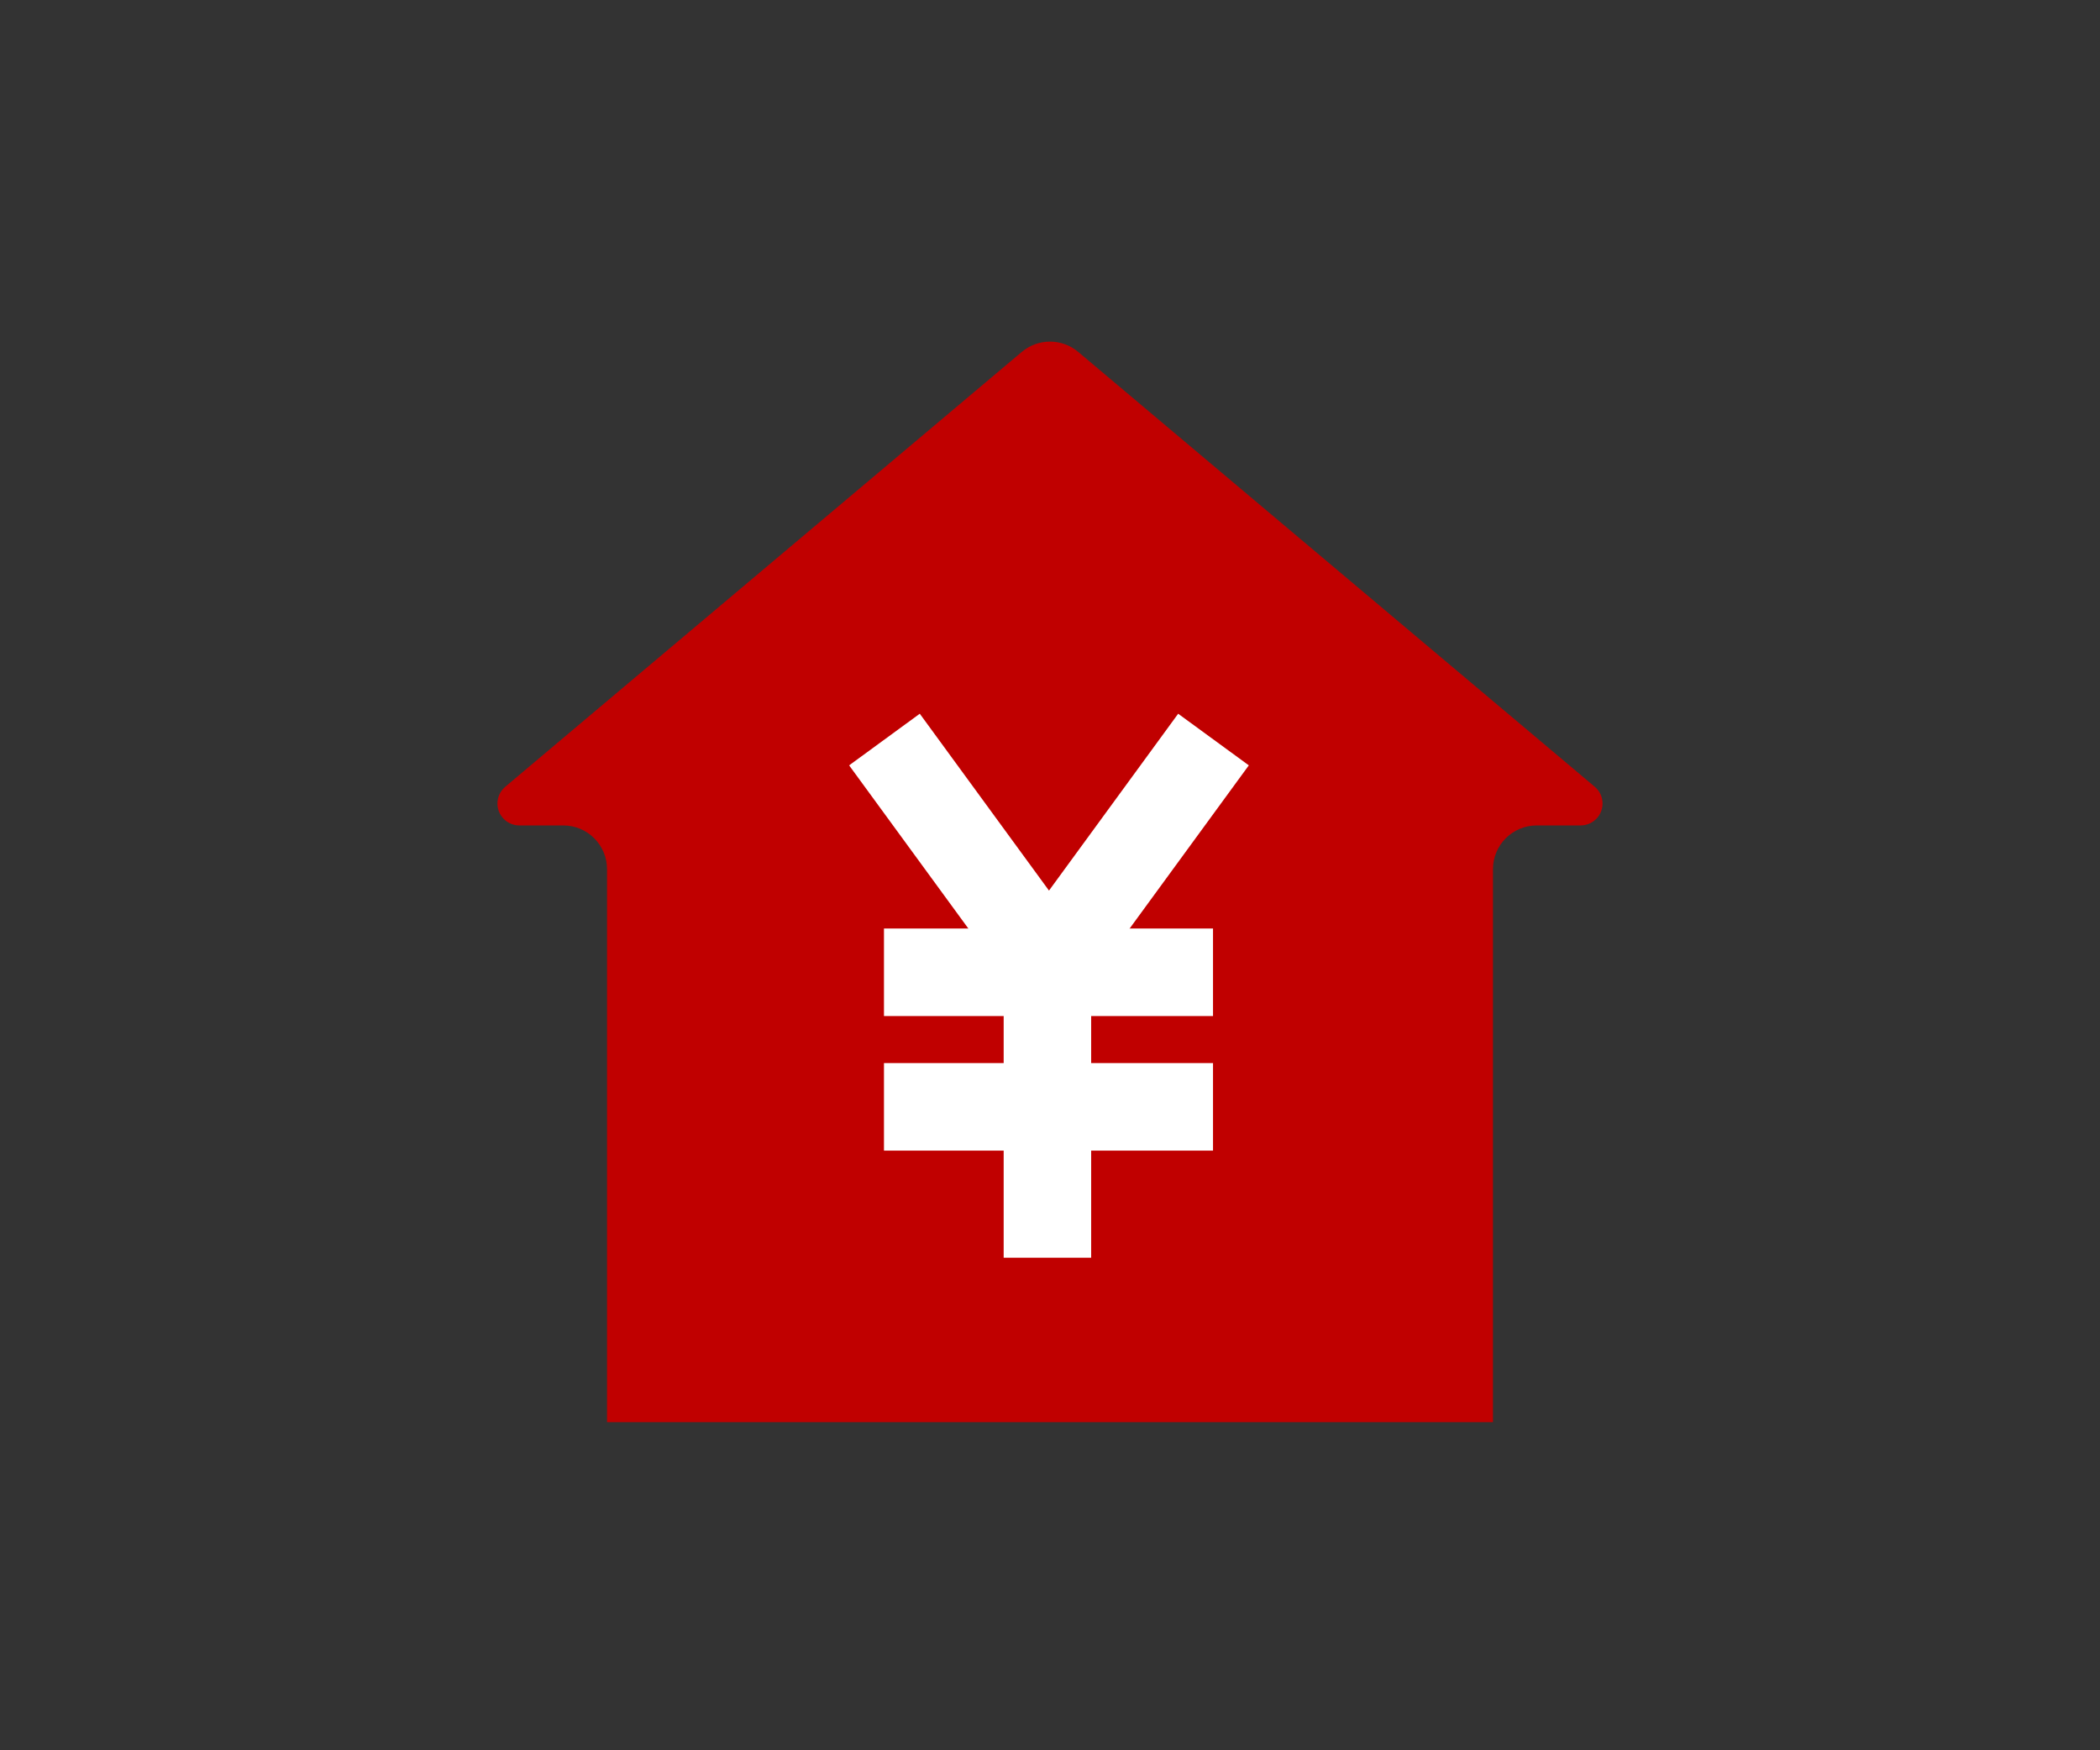 <?xml version="1.0" encoding="UTF-8"?>
<svg width="48px" height="40px" viewBox="0 0 48 40" version="1.1" xmlns="http://www.w3.org/2000/svg" xmlns:xlink="http://www.w3.org/1999/xlink">
    <rect x="0" y="0" width="48" height="40" fill="#333333" stroke="none"/>
    <!-- Generator: Sketch 52.6 (67491) - http://www.bohemiancoding.com/sketch -->
    <title>uploaddata_icon7</title>
    <desc>Created with Sketch.</desc>
    <g id="uploaddata_icon7" stroke="none" stroke-width="1" fill="none" fill-rule="evenodd">
        <g>
            <polygon id="Rectangle-2-Copy" points="0 0 48 0 48 40 0 40"></polygon>
            <g id="Group-4" transform="translate(10, 7)">
                <path d="M24.125,12.864 L24.125,25.5 L3.875,25.5 L3.875,12.864 C3.875,12.311 3.427,11.864 2.875,11.864 L1.87,11.864 C1.594,11.864 1.37,11.64 1.37,11.364 C1.37,11.216 1.436,11.076 1.548,10.981 L13.356,1.042 C13.728,0.729 14.272,0.729 14.644,1.042 L26.452,10.981 C26.663,11.159 26.69,11.474 26.512,11.686 C26.417,11.798 26.277,11.864 26.13,11.864 L25.125,11.864 C24.573,11.864 24.125,12.311 24.125,12.864 Z" id="Combined-Shape" fill="#C00000"></path>
                <g id="Group-25-Copy" transform="translate(10.167, 9.22)" stroke="#FFFFFF" stroke-width="2">
                    <polyline id="Triangle-6" stroke-linejoin="round" transform="translate(3.81, 3.255) rotate(-180) translate(-3.81, -3.255) " points="0.05 5.829 3.81 0.682 3.81 0.682 7.571 5.829"></polyline>
                    <path d="M3.774,5.131 L3.774,12.524" id="Path-73"></path>
                    <path d="M0.038,6 C0.038,6 2.545,6 7.559,6" id="Path-74"></path>
                    <path d="M0.038,9.075 C0.038,9.075 2.545,9.075 7.559,9.075" id="Path-74-Copy"></path>
                </g>
            </g>
        </g>
    </g>
</svg>